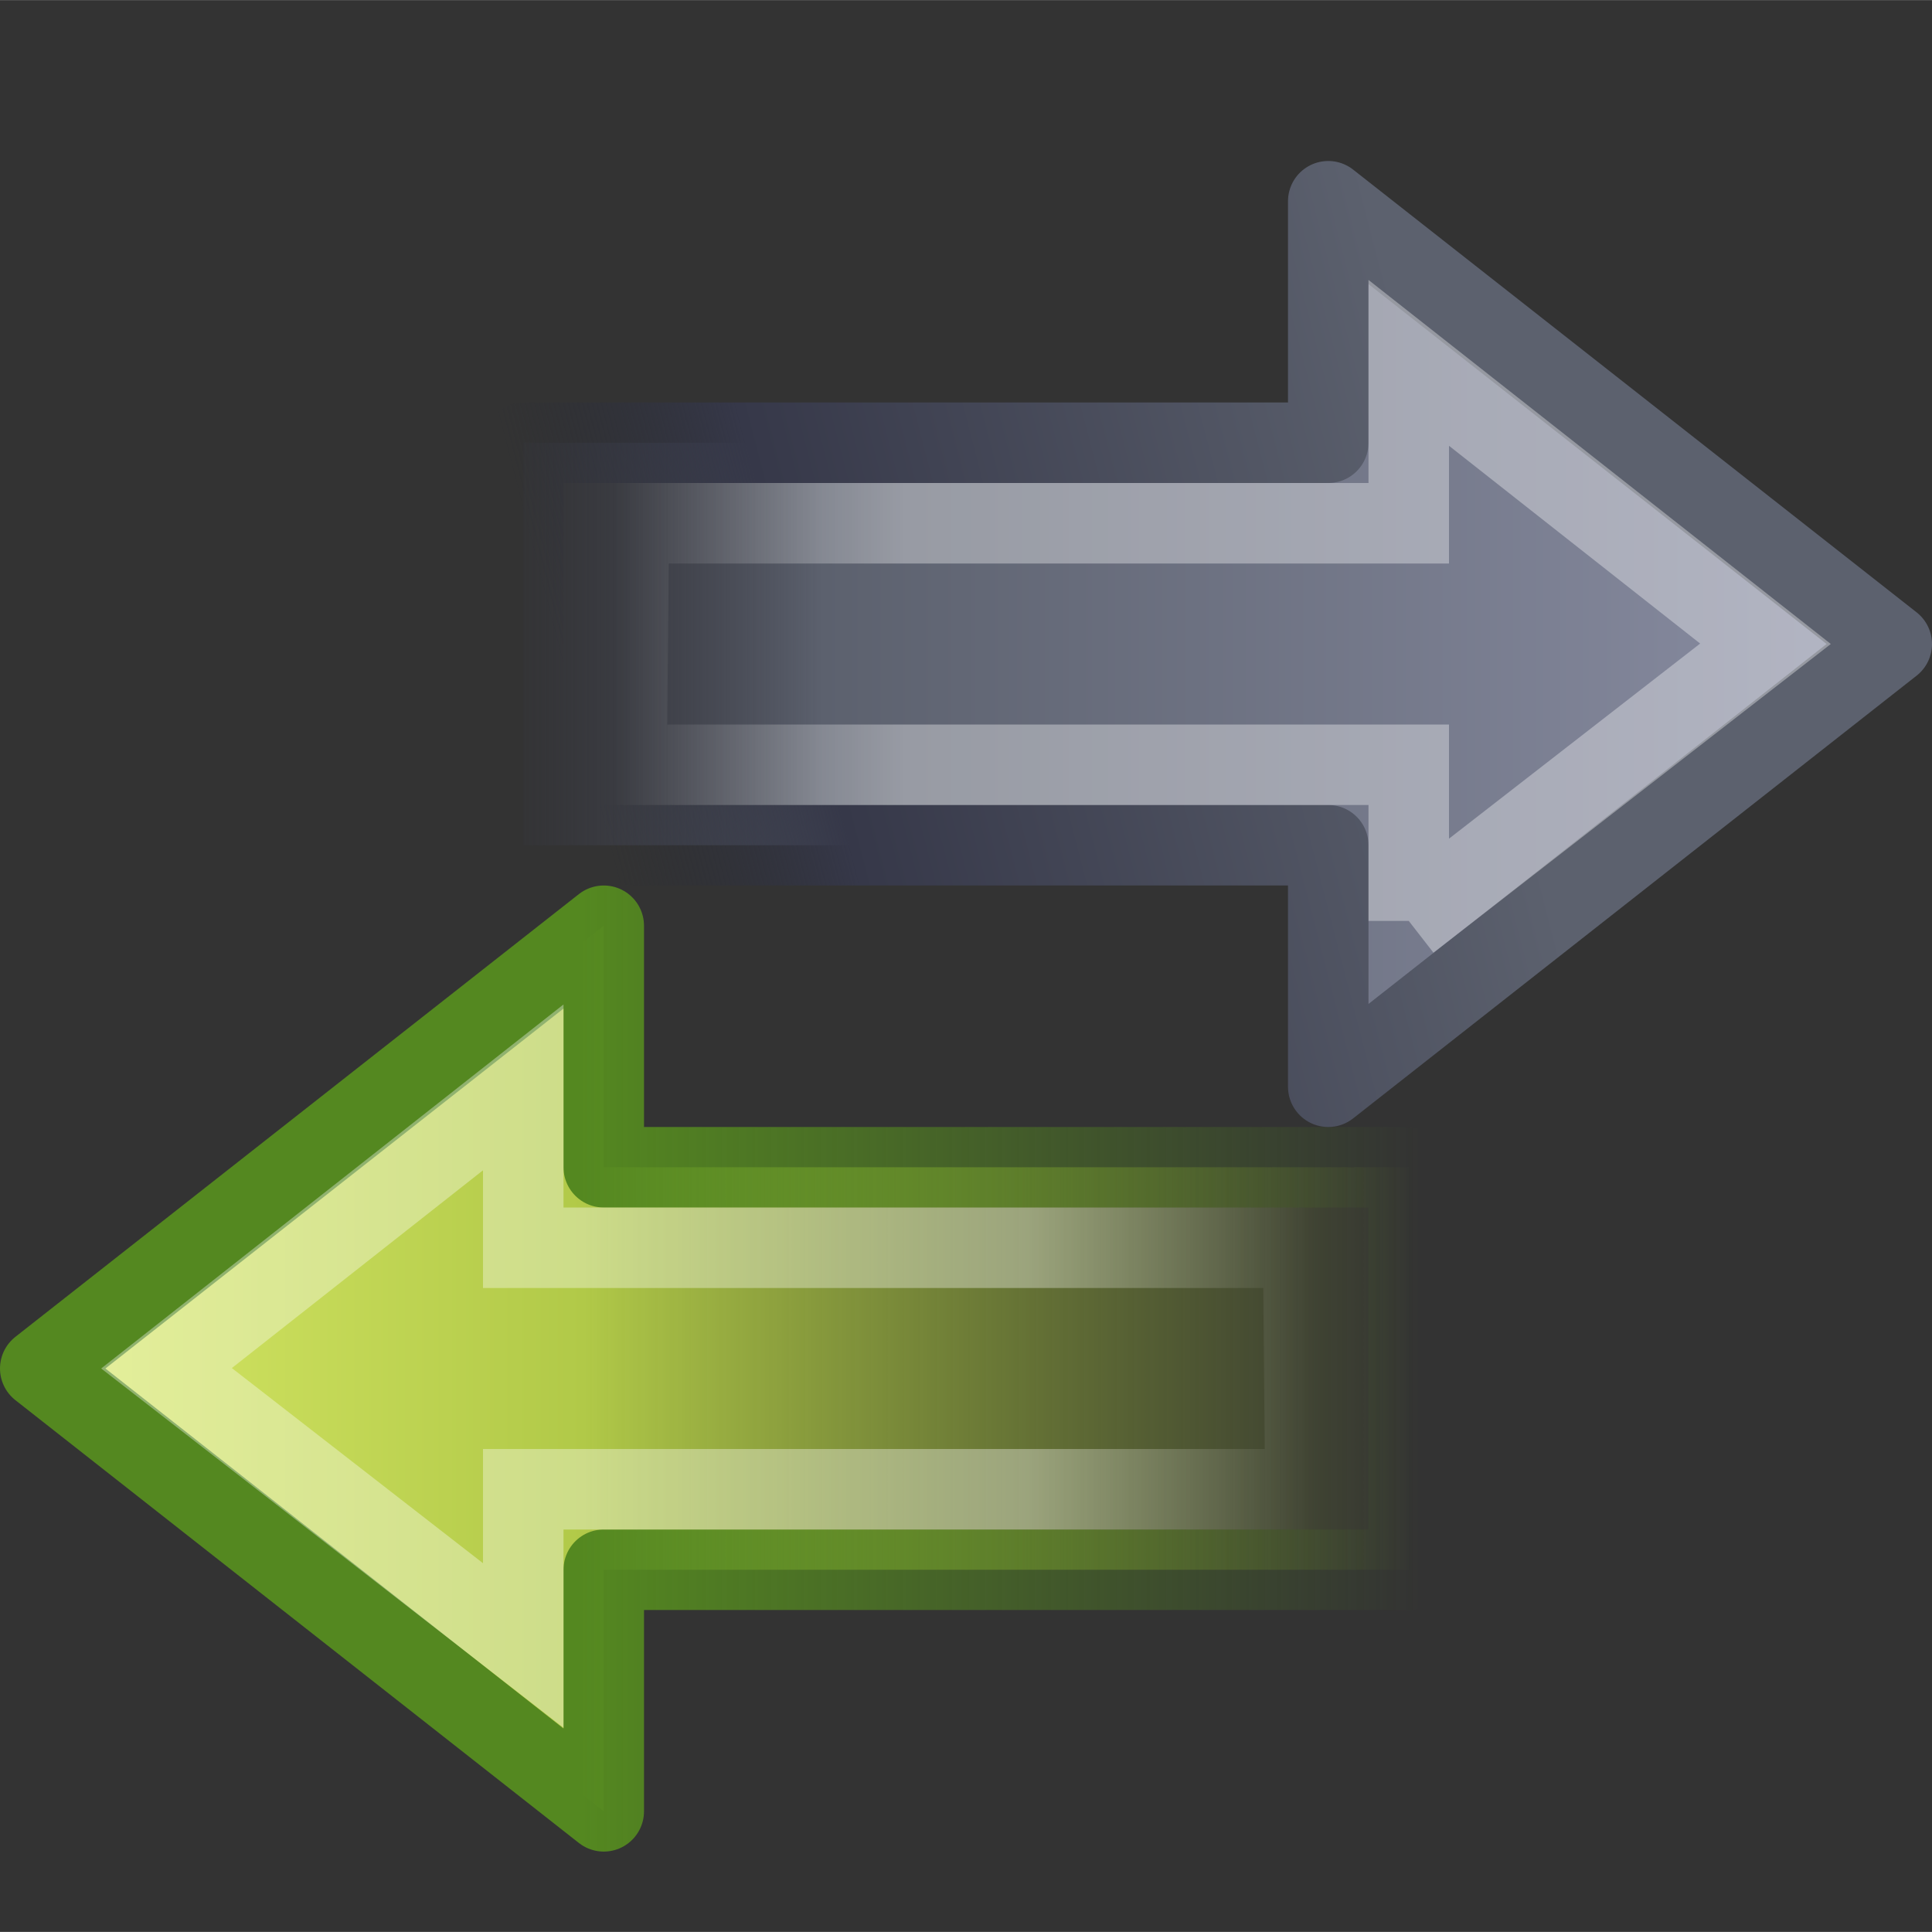 <?xml version="1.0" encoding="UTF-8" standalone="no"?>
<!-- Created with Inkscape (http://www.inkscape.org/) -->
<svg id="svg3543" xmlns="http://www.w3.org/2000/svg" xml:space="preserve" height="24" width="24" version="1.0" xmlns:xlink="http://www.w3.org/1999/xlink" viewBox="0 0 128.012 128"><rect x="0" y="0" width="128.012" height="128" fill="#333333" stroke="none"/><defs id="defs3600"><linearGradient id="linearGradient4222"><stop id="stop4224" style="stop-color:#fff" offset="0"/><stop id="stop4226" style="stop-color:#fff;stop-opacity:0" offset="1"/></linearGradient><linearGradient id="linearGradient2511" y2="26.023" xlink:href="#linearGradient4222" gradientUnits="userSpaceOnUse" x2="-8.798" gradientTransform="matrix(-1.515 0 0 -1.341 73.914 125.33)" y1="26.023" x1="3.888"/><linearGradient id="linearGradient2514" y2="23.891" gradientUnits="userSpaceOnUse" x2="2.497" gradientTransform="matrix(1.497 0 0 -1.407 -.075 123.02)" y1="23.891" x1="62.953"><stop id="stop3795" style="stop-color:#8cab2a;stop-opacity:0" offset="0"/><stop id="stop3797" style="stop-color:#b1c948" offset=".613"/><stop id="stop3799" style="stop-color:#d7e866" offset="1"/></linearGradient><linearGradient id="linearGradient2516" y2="26.149" gradientUnits="userSpaceOnUse" x2="40.808" gradientTransform="matrix(0 2.796 -2.974 0 171.94 -24.687)" y1="44.845" x1="40.808"><stop id="stop3482" style="stop-color:#548820" offset="0"/><stop id="stop3484" style="stop-color:#548820;stop-opacity:0" offset="1"/></linearGradient><linearGradient id="linearGradient3220" y2="26.023" xlink:href="#linearGradient4222" gradientUnits="userSpaceOnUse" x2="-8.798" gradientTransform="matrix(1.515 0 0 -1.341 54.098 77.326)" y1="26.023" x1="3.888"/><linearGradient id="linearGradient2882" y2="25.809" gradientUnits="userSpaceOnUse" x2="64.198" gradientTransform="matrix(-1.497 0 0 1.407 128.09 10.313)" y1="25.809" x1="5.637"><stop id="stop4170" style="stop-color:#878BA0" offset="0"/><stop id="stop4172" style="stop-color:#5C616E" offset=".743"/><stop id="stop4174" style="stop-color:#363849;stop-opacity:0" offset="1"/></linearGradient><linearGradient id="linearGradient2884" y2="25.534" gradientUnits="userSpaceOnUse" x2="47.96" gradientTransform="matrix(0 -2.796 2.974 0 -43.928 158.02)" y1="45.09" x1="52.712"><stop id="stop4178" style="stop-color:#5C616E" offset="0"/><stop id="stop3223" style="stop-color:#363849" offset=".739"/><stop id="stop4180" style="stop-color:#272A35;stop-opacity:0" offset="1"/></linearGradient></defs>
<path id="path4348" style="stroke-linejoin:round;stroke:url(#linearGradient2516);stroke-linecap:round;stroke-width:5.334;fill:url(#linearGradient2514)" d="m40.004 120.01-37.337-29.341 37.337-29.336v16.002h53.338v26.669h-53.338v16.002z"/><path id="path4360" style="opacity:0.354;stroke:url(#linearGradient2511);stroke-width:5.334;fill:none" d="m34.67 109.02-23.637-18.366 23.637-18.612v10.627h51.675l0.146 16.002h-51.821v10.347z"/><path id="path3212-6" style="stroke-linejoin:round;stroke:url(#linearGradient2884);stroke-linecap:round;stroke-width:5.334;fill:url(#linearGradient2882)" d="m88.008 13.329 37.337 29.336-37.337 29.336v-16.002h-53.338v-26.669h53.338v-16.002z"/><path id="path3214" style="opacity:0.354;stroke:url(#linearGradient3220);stroke-width:5.334;fill:none" d="m93.342 61.012 23.637-18.362-23.637-18.613v10.627h-51.675l-0.146 16.002h51.821v10.347z"/></svg>
